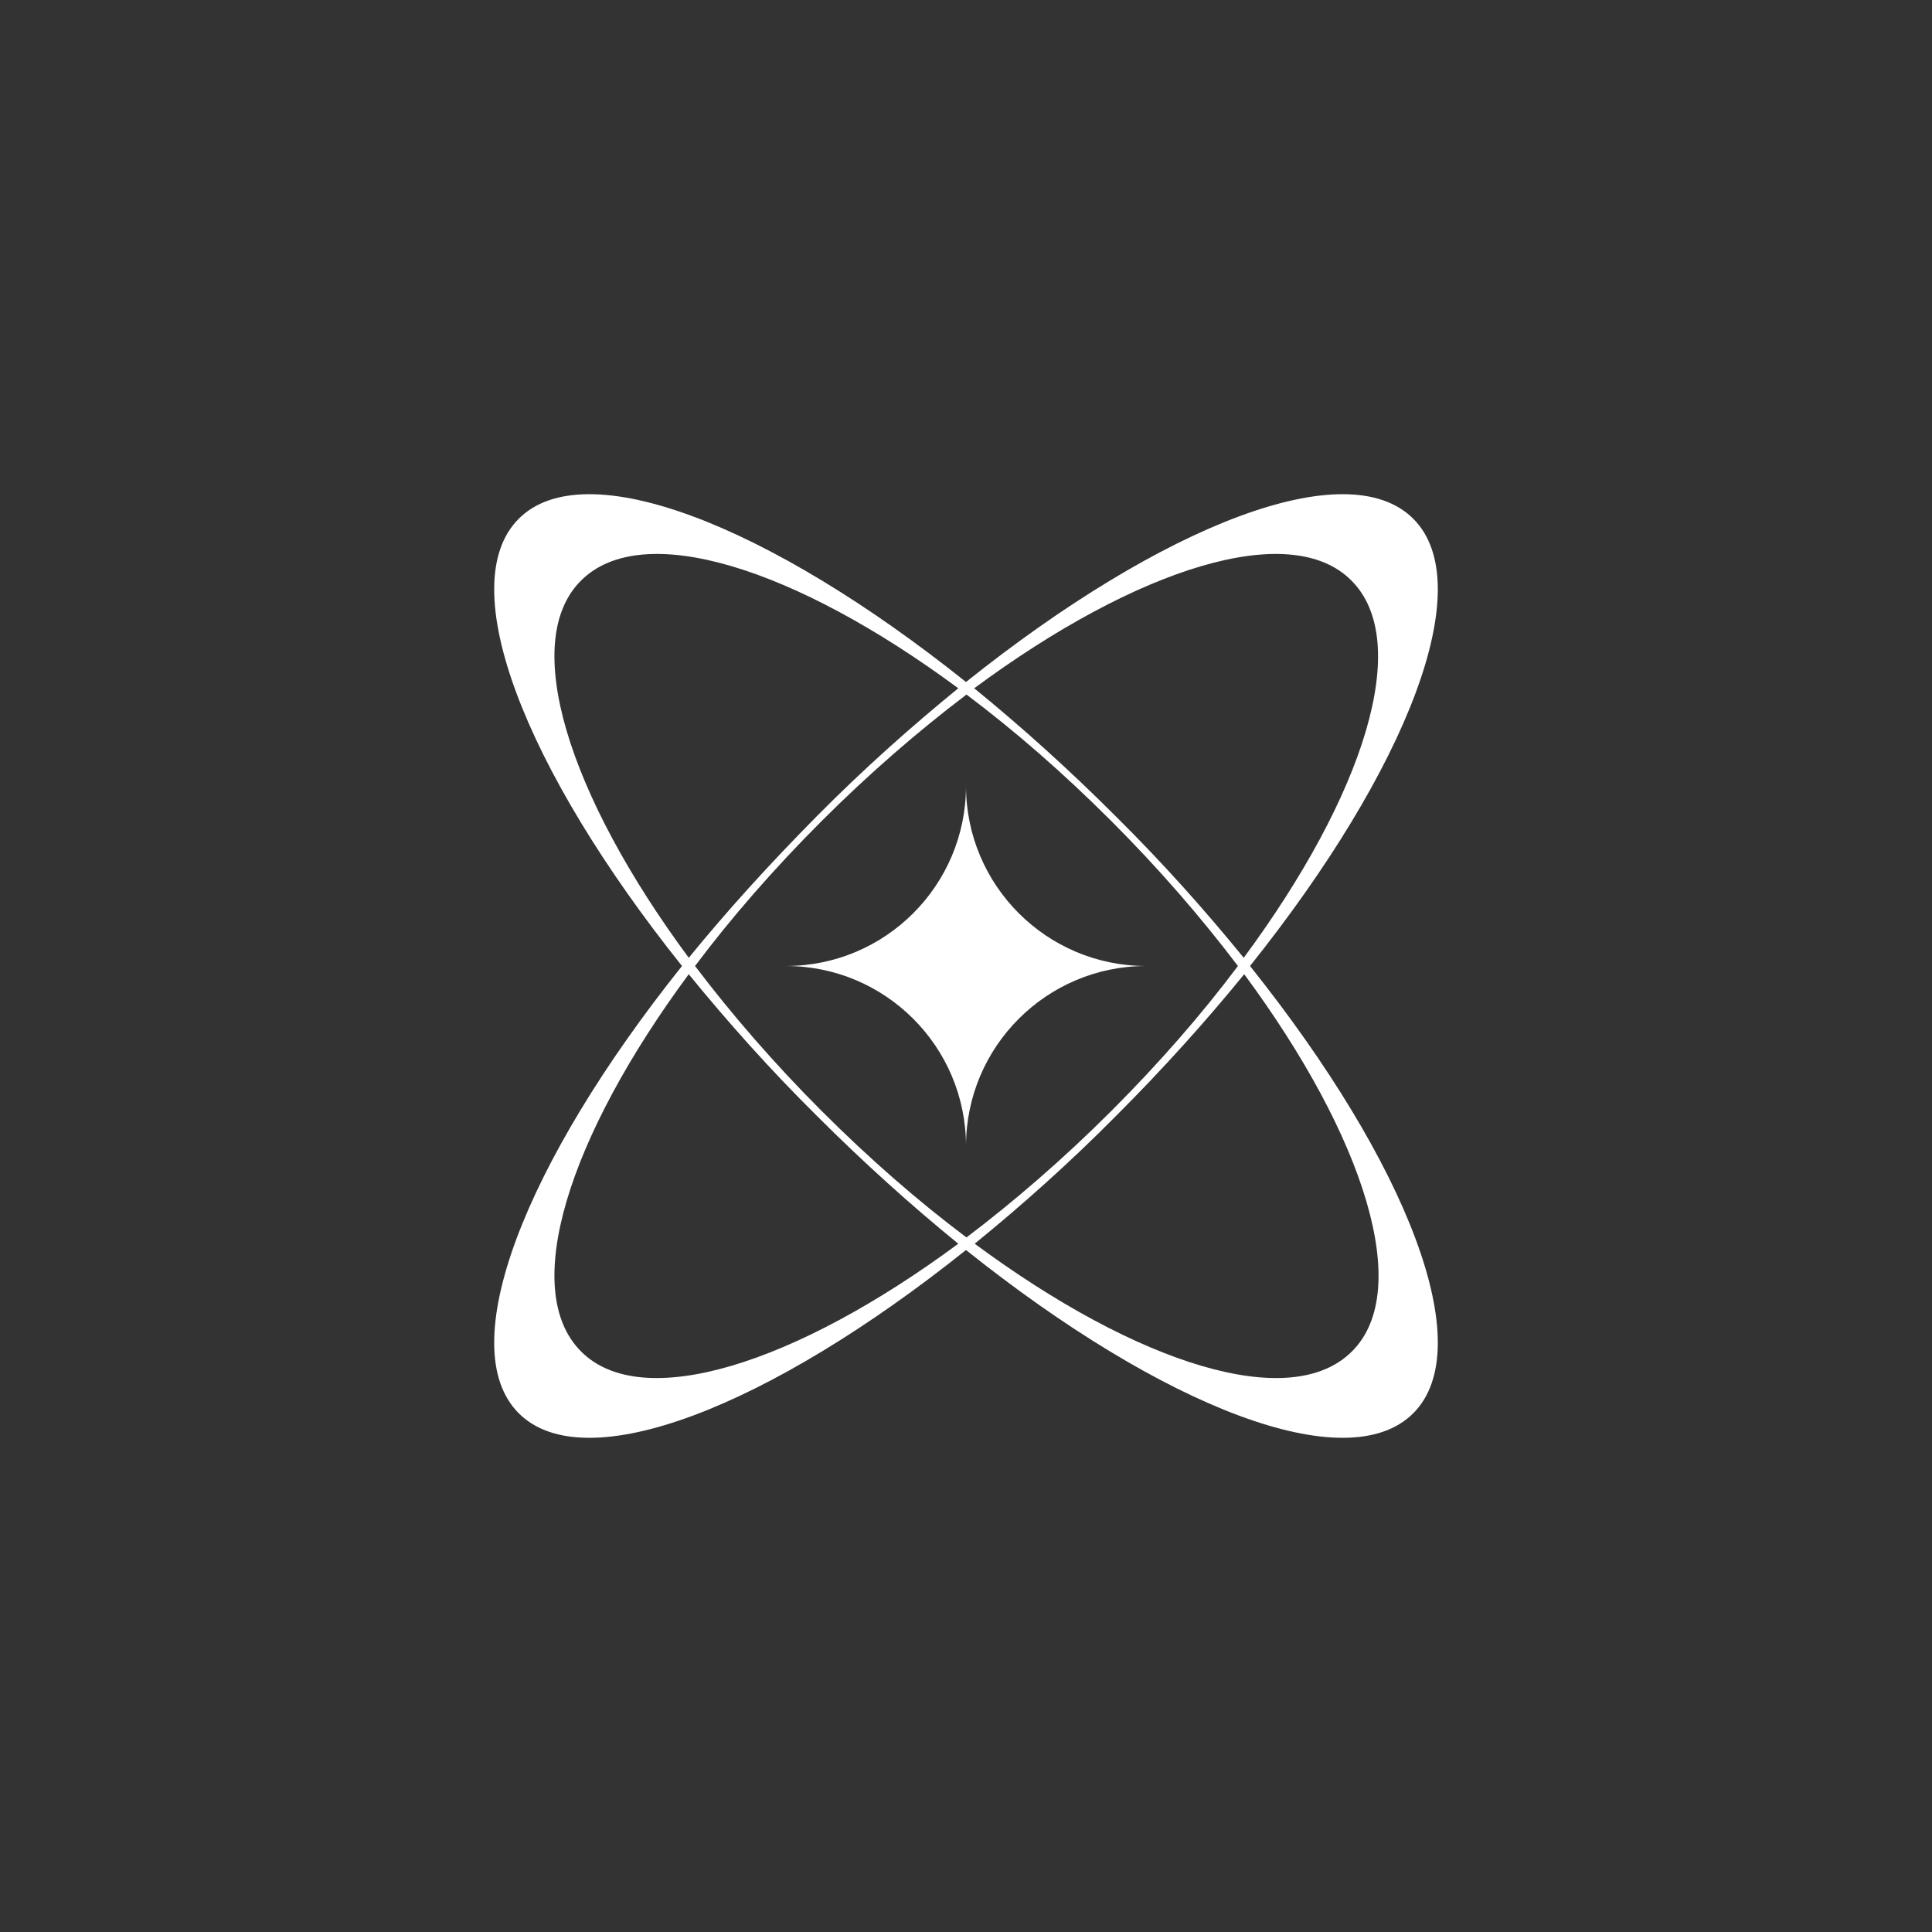 <?xml version="1.0" encoding="UTF-8"?><svg id="uuid-1cf614fa-2829-40a0-91d8-6ef3743331b4" xmlns="http://www.w3.org/2000/svg" viewBox="0 0 40 40"><rect x="0" y="0" width="40" height="40" fill="#333333" stroke="none"/><defs><style>.uuid-e886bc47-f11b-48a7-806c-306eb113b0ce{fill:#fff;}</style></defs><path class="uuid-e886bc47-f11b-48a7-806c-306eb113b0ce" d="m20,16.27c0,2.06-1.67,3.73-3.73,3.73,2.06,0,3.73,1.67,3.73,3.73,0-2.06,1.67-3.73,3.73-3.73-2.06,0-3.73-1.67-3.73-3.73Z"/><path class="uuid-e886bc47-f11b-48a7-806c-306eb113b0ce" d="m29.26,10.74c-1.37-1.37-5.18.12-9.26,3.38-4.08-3.26-7.89-4.75-9.26-3.38-1.37,1.37.12,5.18,3.38,9.26-3.26,4.08-4.75,7.89-3.38,9.26,1.37,1.37,5.18-.12,9.26-3.38,4.08,3.26,7.89,4.75,9.26,3.38,1.37-1.37-.12-5.18-3.38-9.26,3.26-4.08,4.75-7.89,3.38-9.26Zm-1.28,1.28c1.27,1.27.27,4.43-2.23,7.81-.79-.97-1.67-1.96-2.65-2.93-.97-.97-1.96-1.86-2.93-2.65,3.38-2.5,6.55-3.5,7.81-2.23Zm-2.35,7.98c-.75,1-1.63,2.01-2.62,3s-2.01,1.87-3,2.62c-1-.75-2.01-1.63-3-2.62-.99-.99-1.87-2.01-2.62-3,.75-1,1.63-2.01,2.62-3,.99-.99,2.01-1.87,3-2.62,1,.75,2.01,1.63,3,2.62s1.87,2.01,2.62,3Zm-13.6-7.98c1.27-1.27,4.43-.27,7.81,2.23-.97.79-1.96,1.67-2.93,2.65s-1.86,1.96-2.65,2.93c-2.5-3.38-3.5-6.55-2.23-7.81Zm0,15.96c-1.27-1.27-.27-4.43,2.23-7.81.79.97,1.67,1.96,2.65,2.93.97.97,1.96,1.86,2.93,2.65-3.38,2.5-6.55,3.5-7.81,2.23Zm15.96,0c-1.27,1.27-4.43.27-7.81-2.23.97-.79,1.96-1.67,2.93-2.65.97-.97,1.86-1.96,2.65-2.93,2.5,3.38,3.5,6.55,2.23,7.81Z"/></svg>